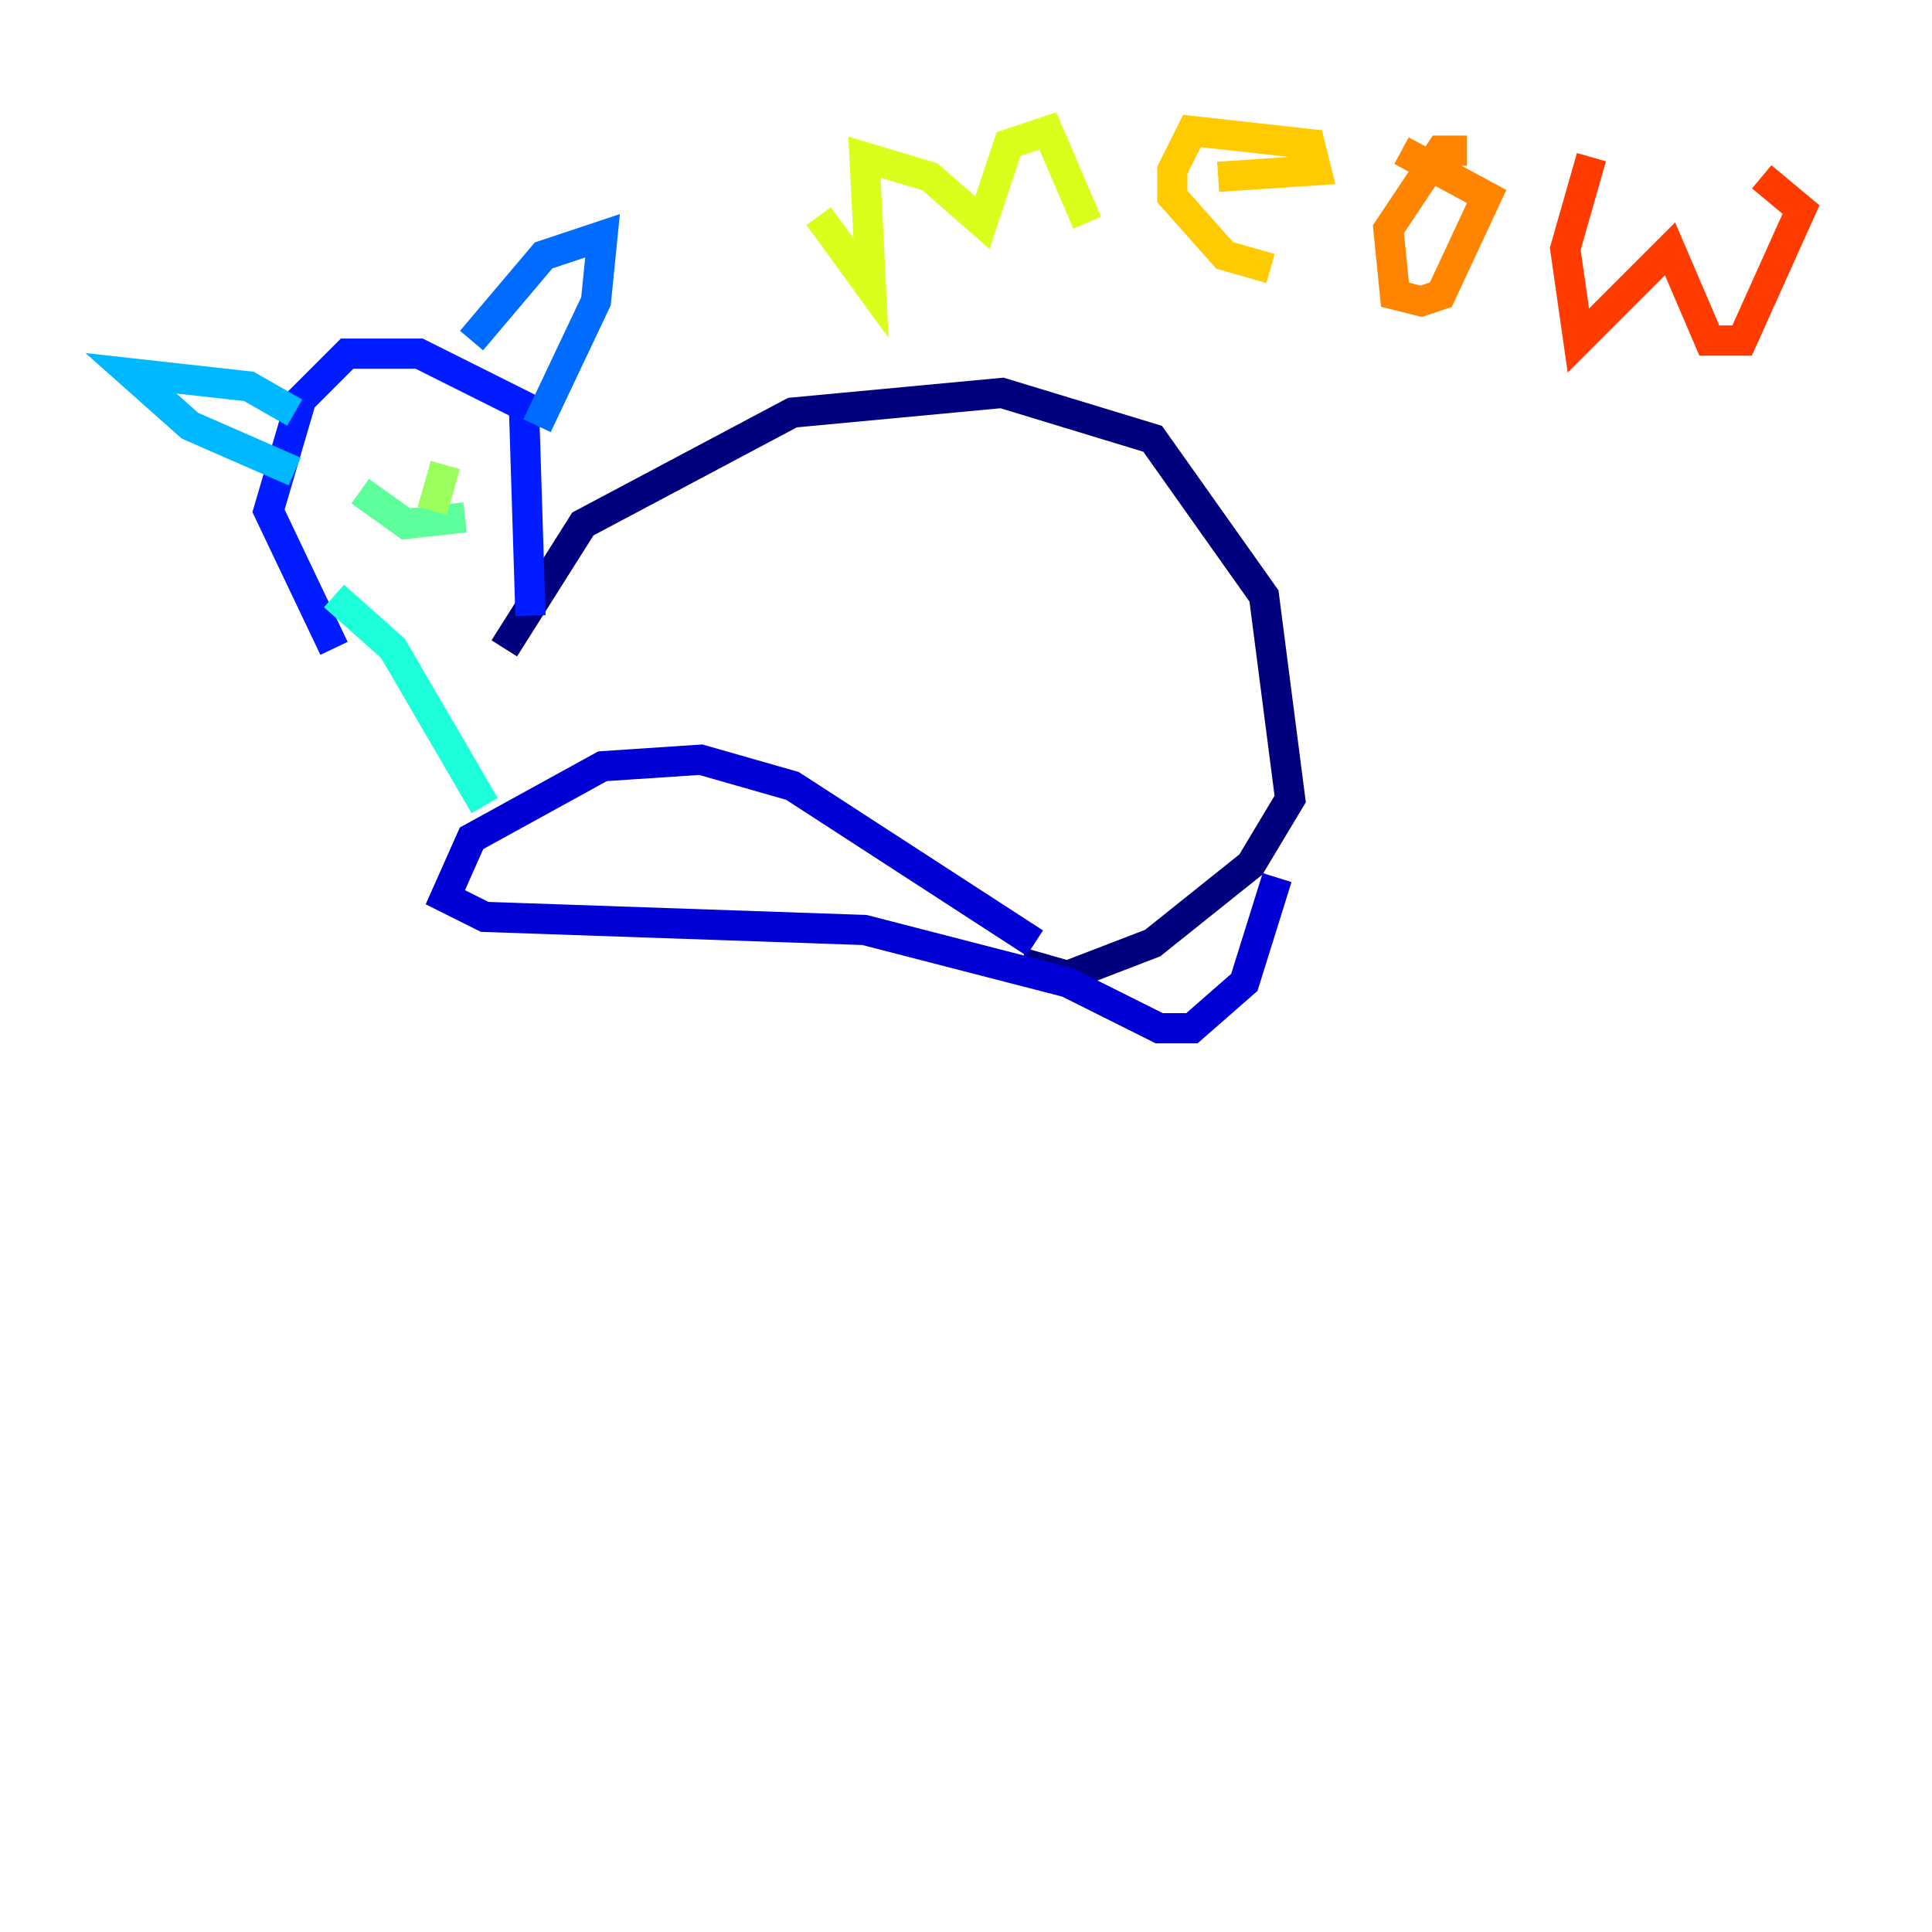 <?xml version="1.0" encoding="utf-8" ?>
<svg baseProfile="tiny" height="128" version="1.2" viewBox="0,0,128,128" width="128" xmlns="http://www.w3.org/2000/svg" xmlns:ev="http://www.w3.org/2001/xml-events" xmlns:xlink="http://www.w3.org/1999/xlink"><defs /><polyline fill="none" points="33.41,42.956 38.617,34.712 52.502,27.336 66.386,26.034 76.366,29.071 83.742,39.485 85.478,52.936 82.875,57.275 76.366,62.481 70.725,64.651 67.688,63.783" stroke="#00007f" stroke-width="2" /><polyline fill="none" points="68.556,62.481 52.502,52.068 46.427,50.332 39.919,50.766 31.241,55.539 29.505,59.444 32.108,60.746 57.275,61.614 70.725,65.085 76.8,68.122 78.969,68.122 82.441,65.085 84.61,58.142" stroke="#0000d5" stroke-width="2" /><polyline fill="none" points="35.146,40.786 34.712,26.902 27.77,23.43 22.997,23.43 19.959,26.468 17.79,33.844 22.129,42.956" stroke="#001cff" stroke-width="2" /><polyline fill="none" points="31.241,22.563 36.014,16.922 39.919,15.62 39.485,19.959 35.58,28.203" stroke="#006cff" stroke-width="2" /><polyline fill="none" points="19.525,27.336 16.488,25.6 8.678,24.732 12.583,28.203 19.525,31.241" stroke="#00b8ff" stroke-width="2" /><polyline fill="none" points="22.129,39.485 26.034,42.956 32.108,53.37" stroke="#1cffda" stroke-width="2" /><polyline fill="none" points="23.864,32.542 26.902,34.712 30.807,34.278" stroke="#5cff9a" stroke-width="2" /><polyline fill="none" points="29.505,30.807 28.637,33.844" stroke="#9aff5c" stroke-width="2" /><polyline fill="none" points="54.237,14.319 57.709,19.091 57.275,10.414 61.614,11.715 65.085,14.752 66.82,9.546 69.424,8.678 72.027,14.752" stroke="#daff1c" stroke-width="2" /><polyline fill="none" points="80.705,11.715 87.214,11.281 86.78,9.546 78.969,8.678 77.668,11.281 77.668,13.017 81.139,16.922 84.176,17.79" stroke="#ffcb00" stroke-width="2" /><polyline fill="none" points="97.193,9.98 95.458,9.98 91.986,15.186 92.42,19.525 94.156,19.959 95.458,19.525 98.495,13.017 92.854,9.98" stroke="#ff8500" stroke-width="2" /><polyline fill="none" points="105.437,10.414 103.702,16.488 104.57,22.563 110.644,16.488 113.248,22.563 115.417,22.563 119.322,13.885 116.719,11.715" stroke="#ff3b00" stroke-width="2" /><polyline fill="none" points="25.166,30.807 25.166,30.807" stroke="#d50000" stroke-width="2" /><polyline fill="none" points="30.373,26.902 30.373,26.902" stroke="#7f0000" stroke-width="2" /></svg>